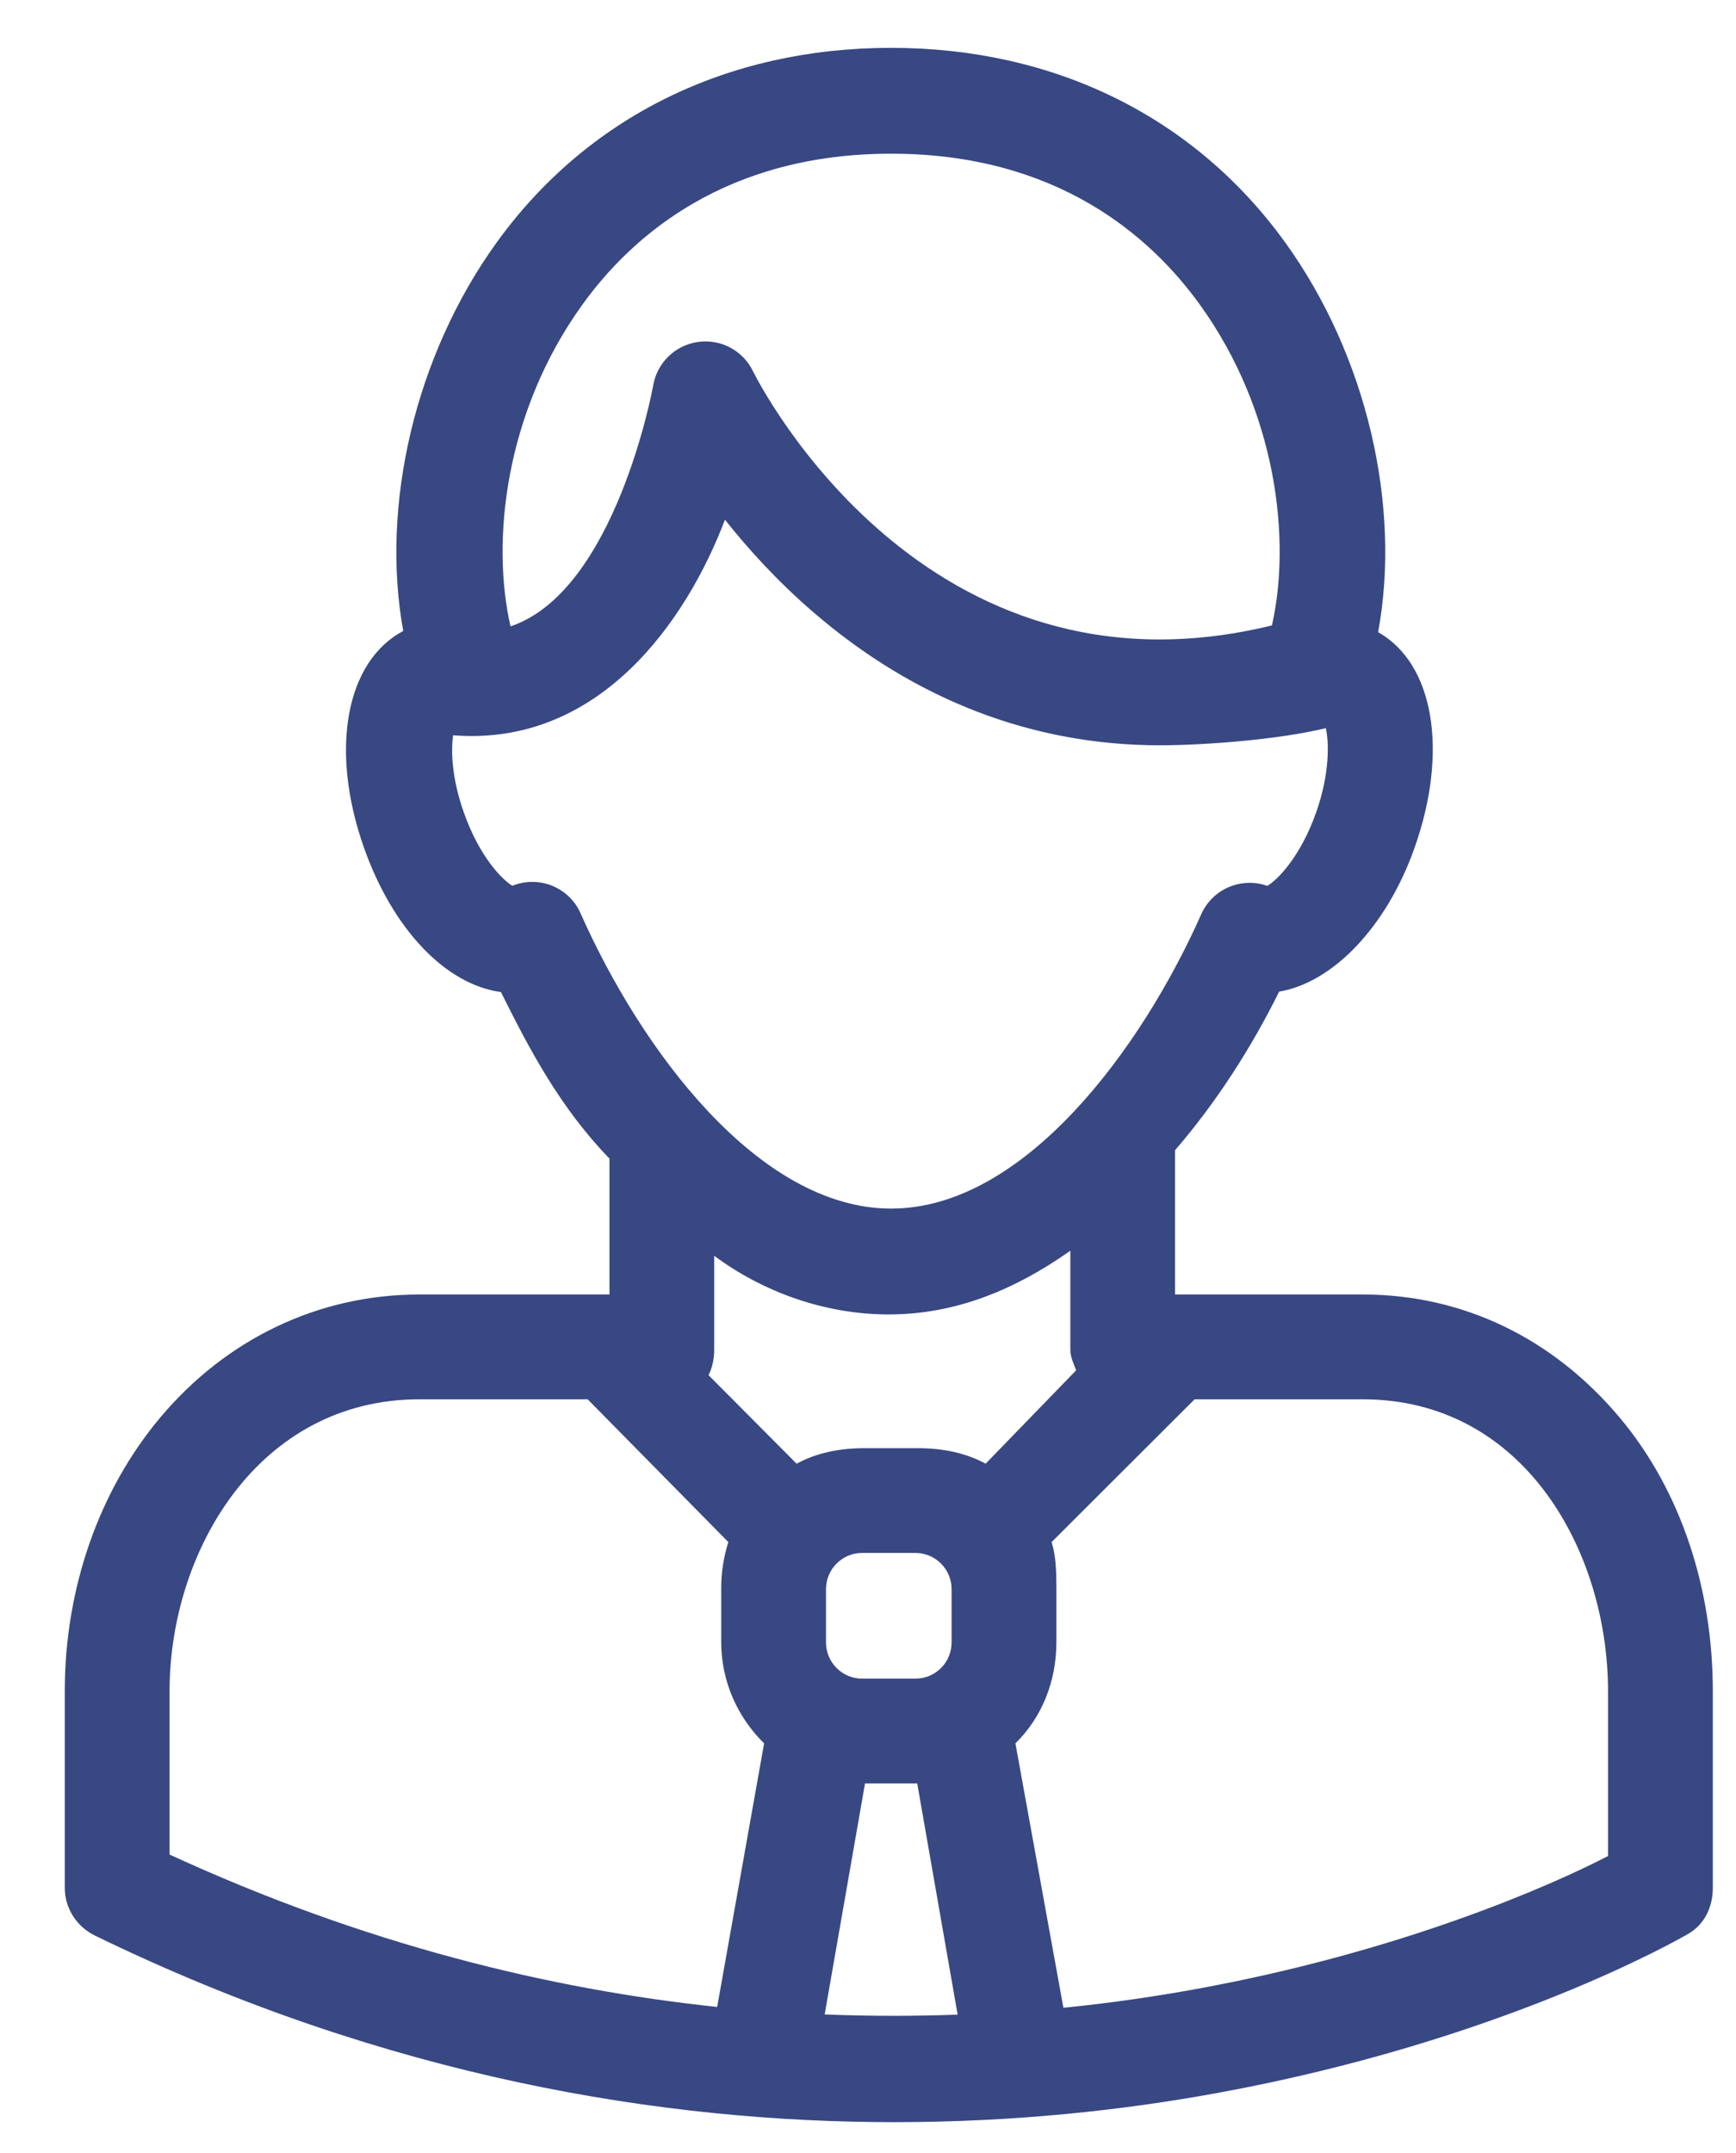 <svg width="25" height="31" viewBox="0 0 25 31" fill="none" xmlns="http://www.w3.org/2000/svg">
<path d="M23.324 20.41C22.375 19.28 21.081 18.639 19.628 18.639H16.922V16.561C17.526 15.862 18.028 15.071 18.421 14.278C19.193 14.148 19.969 13.347 20.372 12.204C20.865 10.806 20.645 9.552 19.846 9.102C20.181 7.291 19.687 5.128 18.513 3.498C17.209 1.687 15.192 0.689 12.831 0.689C10.469 0.689 8.451 1.687 7.147 3.499C5.977 5.123 5.478 7.278 5.807 9.085C4.984 9.52 4.742 10.788 5.241 12.204C5.658 13.384 6.42 14.177 7.214 14.284C7.63 15.122 8.073 15.956 8.777 16.682V18.639H6.039C4.586 18.639 3.257 19.28 2.308 20.41C1.425 21.462 0.933 22.872 0.933 24.349V27.184C0.933 27.476 1.105 27.742 1.368 27.87C5.581 29.92 9.565 30.556 12.88 30.556C14.626 30.556 16.189 30.38 17.502 30.141C21.637 29.39 24.204 27.907 24.313 27.844C24.548 27.708 24.666 27.456 24.666 27.184V24.349C24.666 22.872 24.207 21.462 23.324 20.41ZM13.704 23.648C13.704 23.937 13.471 24.17 13.183 24.17H12.416C12.128 24.17 11.895 23.936 11.895 23.648V22.882C11.895 22.594 12.128 22.36 12.416 22.36H13.183C13.471 22.36 13.704 22.594 13.704 22.882V23.648ZM14.194 21.075C13.906 20.919 13.576 20.852 13.225 20.852H12.44C12.09 20.852 11.76 20.919 11.472 21.075L10.203 19.8C10.258 19.695 10.285 19.565 10.285 19.439V18.081C10.989 18.605 11.883 18.926 12.799 18.926C13.755 18.926 14.61 18.575 15.414 18.009V19.439C15.414 19.538 15.464 19.643 15.498 19.73L14.194 21.075ZM8.385 4.389C9.099 3.396 10.451 2.213 12.833 2.213C15.215 2.213 16.566 3.396 17.281 4.389C18.393 5.933 18.594 7.782 18.317 9.005C13.329 10.225 10.941 5.541 10.842 5.342C10.697 5.045 10.377 4.876 10.048 4.924C9.72 4.972 9.461 5.226 9.406 5.552C9.401 5.585 8.863 8.512 7.352 9.019C7.071 7.797 7.269 5.939 8.385 4.389ZM6.525 10.587C8.632 10.754 9.888 8.937 10.44 7.483C10.773 7.903 11.194 8.367 11.706 8.809C13.179 10.082 14.879 10.731 16.701 10.731C17.348 10.731 18.42 10.649 19.093 10.484C19.139 10.688 19.152 11.135 18.954 11.697C18.725 12.344 18.394 12.671 18.251 12.755C18.089 12.698 17.911 12.696 17.747 12.753C17.547 12.822 17.385 12.97 17.299 13.164C16.43 15.119 14.739 17.402 12.833 17.402C10.923 17.402 9.23 15.112 8.361 13.151C8.273 12.95 8.102 12.798 7.892 12.732C7.818 12.709 7.741 12.698 7.665 12.698C7.567 12.698 7.47 12.717 7.378 12.754C7.233 12.666 6.905 12.339 6.679 11.697C6.503 11.198 6.494 10.811 6.525 10.587ZM2.442 24.349C2.442 22.338 3.72 20.148 6.039 20.148H8.463L10.489 22.204C10.425 22.401 10.386 22.638 10.386 22.857V23.642C10.386 24.214 10.625 24.73 11.004 25.102L10.328 28.897C7.922 28.643 5.257 27.998 2.442 26.703V24.349ZM11.876 29.005L12.457 25.679H13.209L13.791 29.008C13.18 29.03 12.54 29.032 11.876 29.005ZM23.157 26.724C22.353 27.142 20.164 28.113 17.15 28.653C16.582 28.754 15.975 28.843 15.314 28.909L14.623 25.102C15.002 24.73 15.213 24.214 15.213 23.642V22.857C15.213 22.638 15.207 22.401 15.144 22.204L17.203 20.148H19.627C21.946 20.148 23.157 22.338 23.157 24.349V26.724H23.157Z" fill="#384883"/>
</svg>
